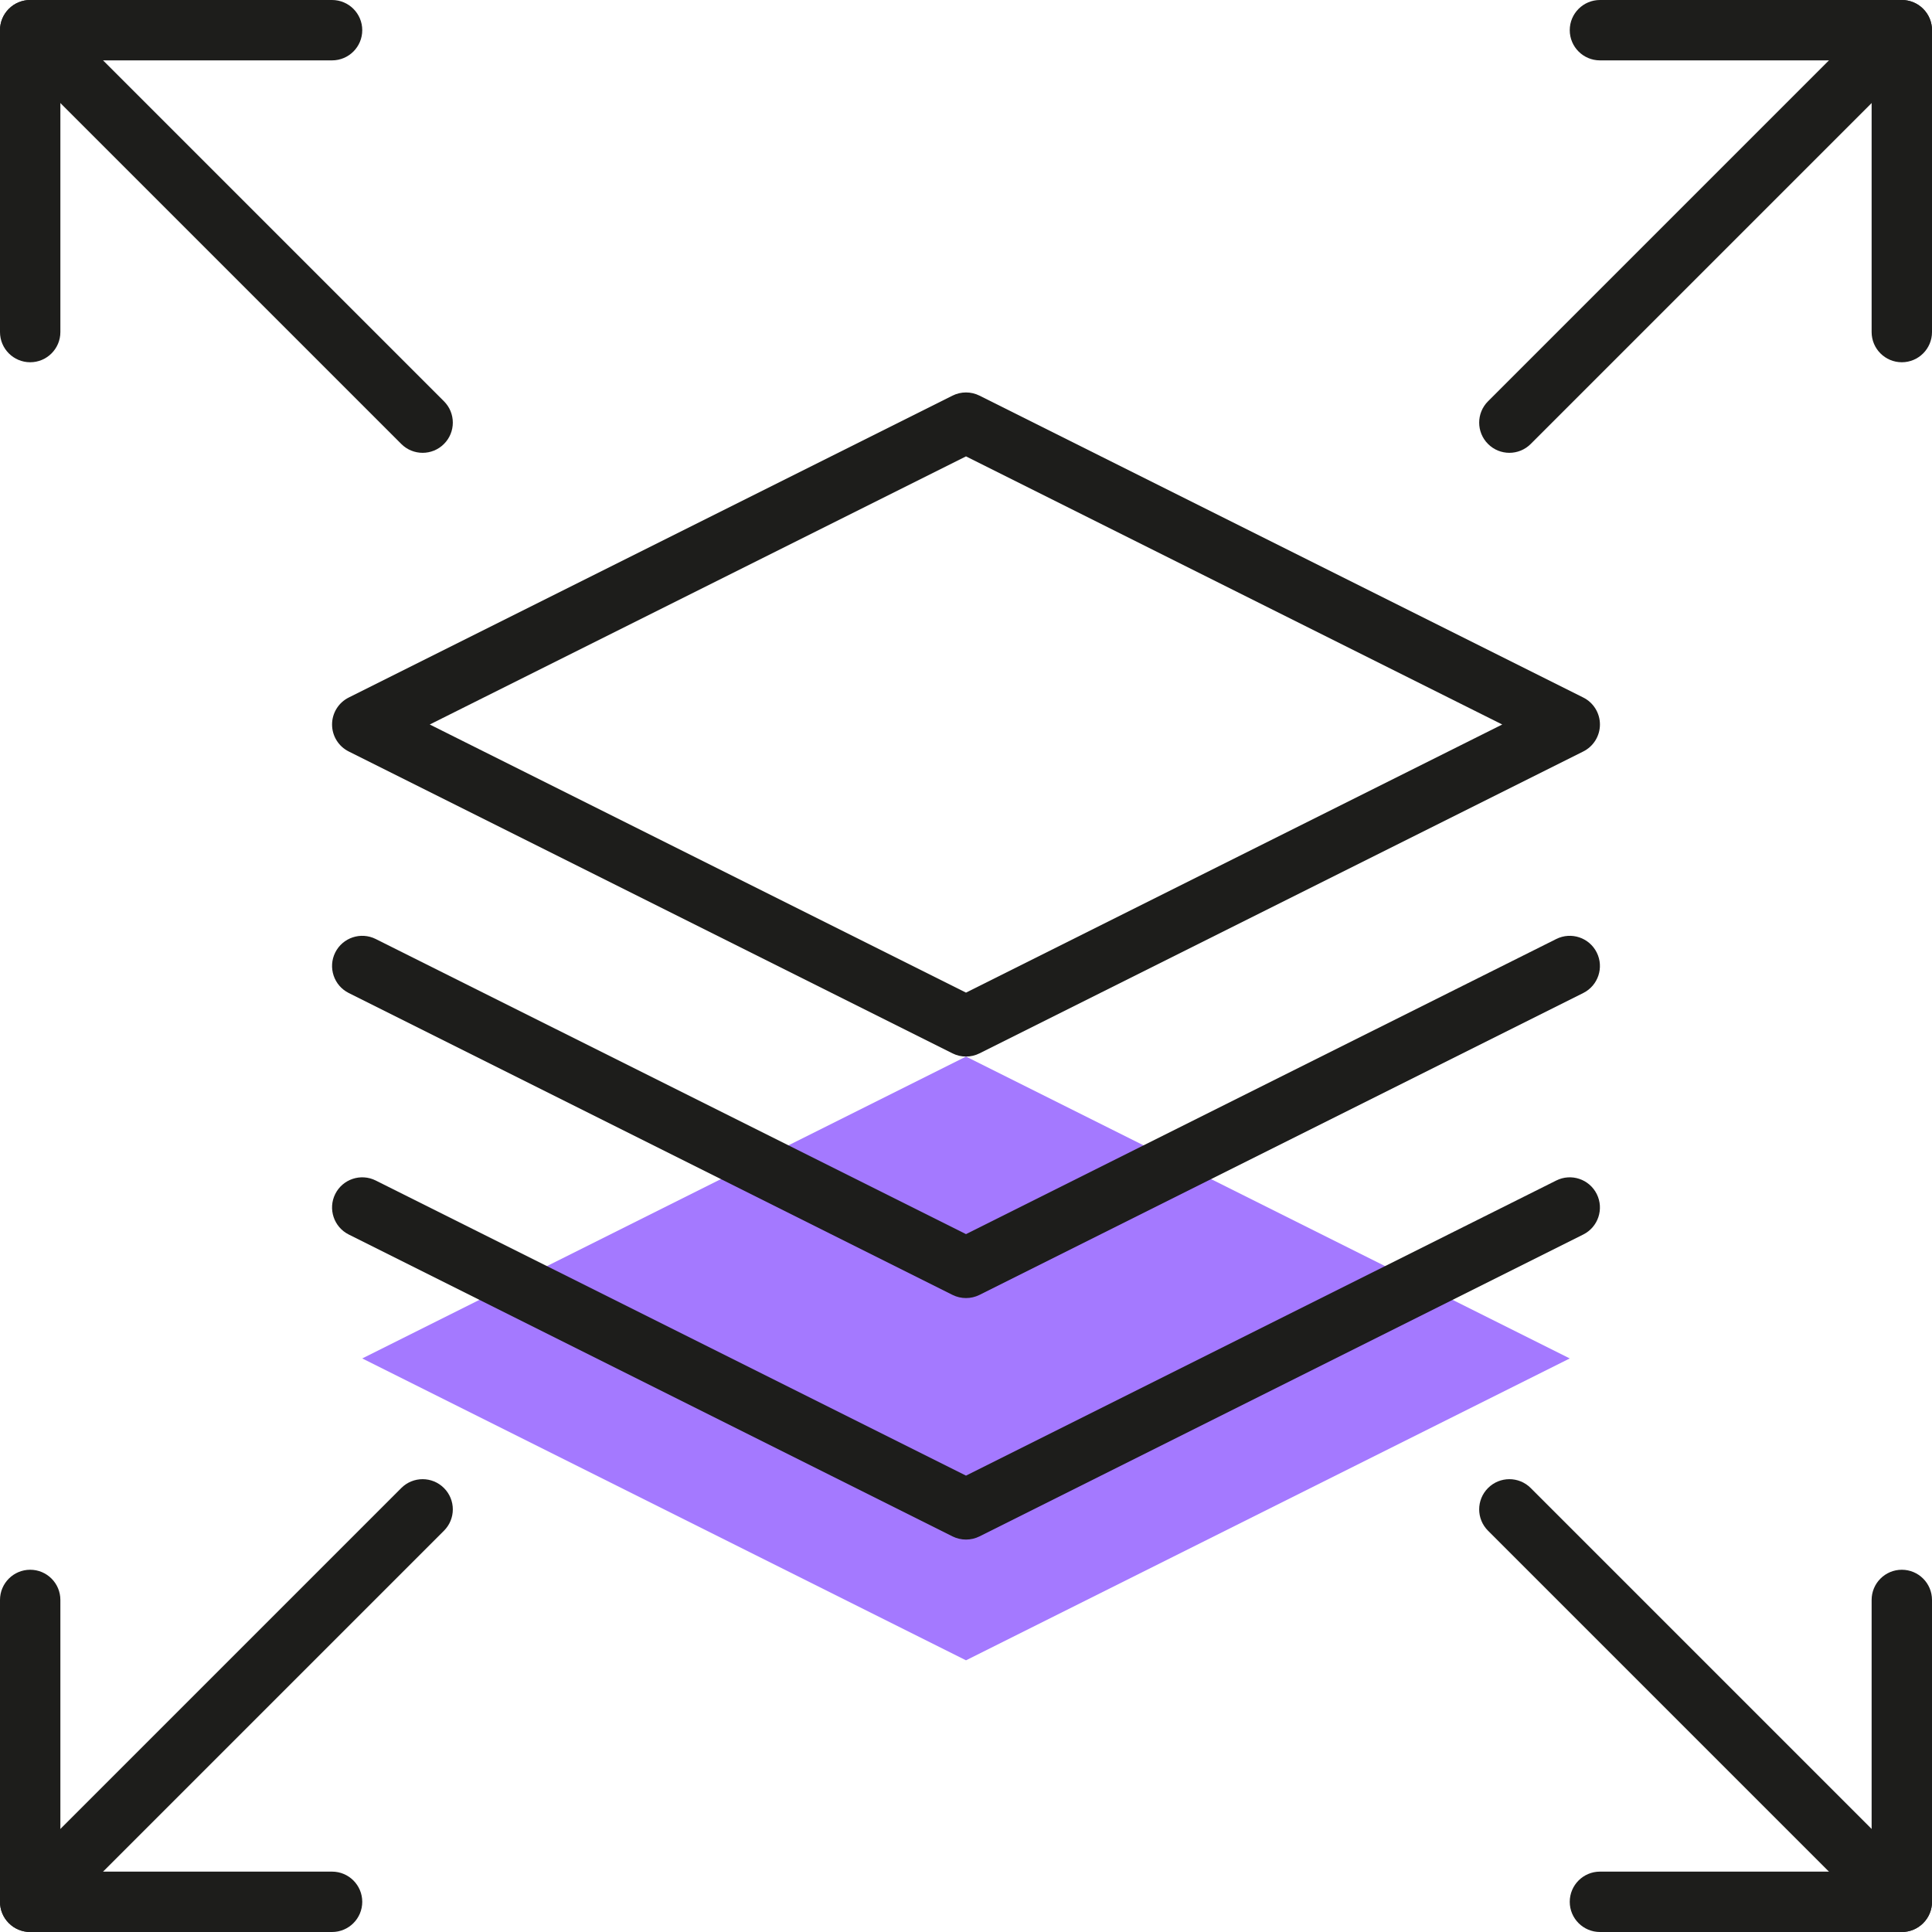<svg width="64" height="64" viewBox="0 0 64 64" fill="none" xmlns="http://www.w3.org/2000/svg">
<path d="M32 35L52 45L32 55L12 45L32 35Z" fill="#A479FF"/>
<path fill-rule="evenodd" clip-rule="evenodd" d="M0 1C0 0.448 0.448 0 1 0H11C11.552 0 12 0.448 12 1C12 1.552 11.552 2 11 2H2V11C2 11.552 1.552 12 1 12C0.448 12 0 11.552 0 11V1Z" fill="#1D1D1B"/>
<path fill-rule="evenodd" clip-rule="evenodd" d="M0.293 0.293C0.683 -0.098 1.317 -0.098 1.707 0.293L14.707 13.293C15.098 13.683 15.098 14.317 14.707 14.707C14.317 15.098 13.683 15.098 13.293 14.707L0.293 1.707C-0.098 1.317 -0.098 0.683 0.293 0.293Z" fill="#1D1D1B"/>
<path fill-rule="evenodd" clip-rule="evenodd" d="M52 1C52 0.448 52.448 0 53 0H63C63.552 0 64 0.448 64 1V11C64 11.552 63.552 12 63 12C62.448 12 62 11.552 62 11V2H53C52.448 2 52 1.552 52 1Z" fill="#1D1D1B"/>
<path fill-rule="evenodd" clip-rule="evenodd" d="M63.707 0.293C64.098 0.683 64.098 1.317 63.707 1.707L50.707 14.707C50.317 15.098 49.683 15.098 49.293 14.707C48.902 14.317 48.902 13.683 49.293 13.293L62.293 0.293C62.683 -0.098 63.317 -0.098 63.707 0.293Z" fill="#1D1D1B"/>
<path fill-rule="evenodd" clip-rule="evenodd" d="M1 52C1.552 52 2 52.448 2 53V62H11C11.552 62 12 62.448 12 63C12 63.552 11.552 64 11 64H1C0.448 64 0 63.552 0 63V53C0 52.448 0.448 52 1 52Z" fill="#1D1D1B"/>
<path fill-rule="evenodd" clip-rule="evenodd" d="M14.707 49.293C15.098 49.683 15.098 50.317 14.707 50.707L1.707 63.707C1.317 64.098 0.683 64.098 0.293 63.707C-0.098 63.317 -0.098 62.683 0.293 62.293L13.293 49.293C13.683 48.902 14.317 48.902 14.707 49.293Z" fill="#1D1D1B"/>
<path fill-rule="evenodd" clip-rule="evenodd" d="M63 52C63.552 52 64 52.448 64 53V63C64 63.552 63.552 64 63 64H53C52.448 64 52 63.552 52 63C52 62.448 52.448 62 53 62H62V53C62 52.448 62.448 52 63 52Z" fill="#1D1D1B"/>
<path fill-rule="evenodd" clip-rule="evenodd" d="M49.293 49.293C49.683 48.902 50.317 48.902 50.707 49.293L63.707 62.293C64.098 62.683 64.098 63.317 63.707 63.707C63.317 64.098 62.683 64.098 62.293 63.707L49.293 50.707C48.902 50.317 48.902 49.683 49.293 49.293Z" fill="#1D1D1B"/>
<path fill-rule="evenodd" clip-rule="evenodd" d="M31.553 13.106C31.834 12.965 32.166 12.965 32.447 13.106L52.447 23.106C52.786 23.275 53 23.621 53 24C53 24.379 52.786 24.725 52.447 24.894L32.447 34.894C32.166 35.035 31.834 35.035 31.553 34.894L11.553 24.894C11.214 24.725 11 24.379 11 24C11 23.621 11.214 23.275 11.553 23.106L31.553 13.106ZM14.236 24L32 32.882L49.764 24L32 15.118L14.236 24Z" fill="#1D1D1B"/>
<path fill-rule="evenodd" clip-rule="evenodd" d="M11.105 31.553C11.352 31.059 11.953 30.859 12.447 31.106L32 40.882L51.553 31.106C52.047 30.859 52.647 31.059 52.894 31.553C53.141 32.047 52.941 32.648 52.447 32.895L32.447 42.895C32.166 43.035 31.834 43.035 31.553 42.895L11.553 32.895C11.059 32.648 10.859 32.047 11.105 31.553Z" fill="#1D1D1B"/>
<path fill-rule="evenodd" clip-rule="evenodd" d="M11.105 39.553C11.352 39.059 11.953 38.859 12.447 39.106L32 48.882L51.553 39.106C52.047 38.859 52.647 39.059 52.894 39.553C53.141 40.047 52.941 40.648 52.447 40.895L32.447 50.895C32.166 51.035 31.834 51.035 31.553 50.895L11.553 40.895C11.059 40.648 10.859 40.047 11.105 39.553Z" fill="#1D1D1B"/>
</svg>
